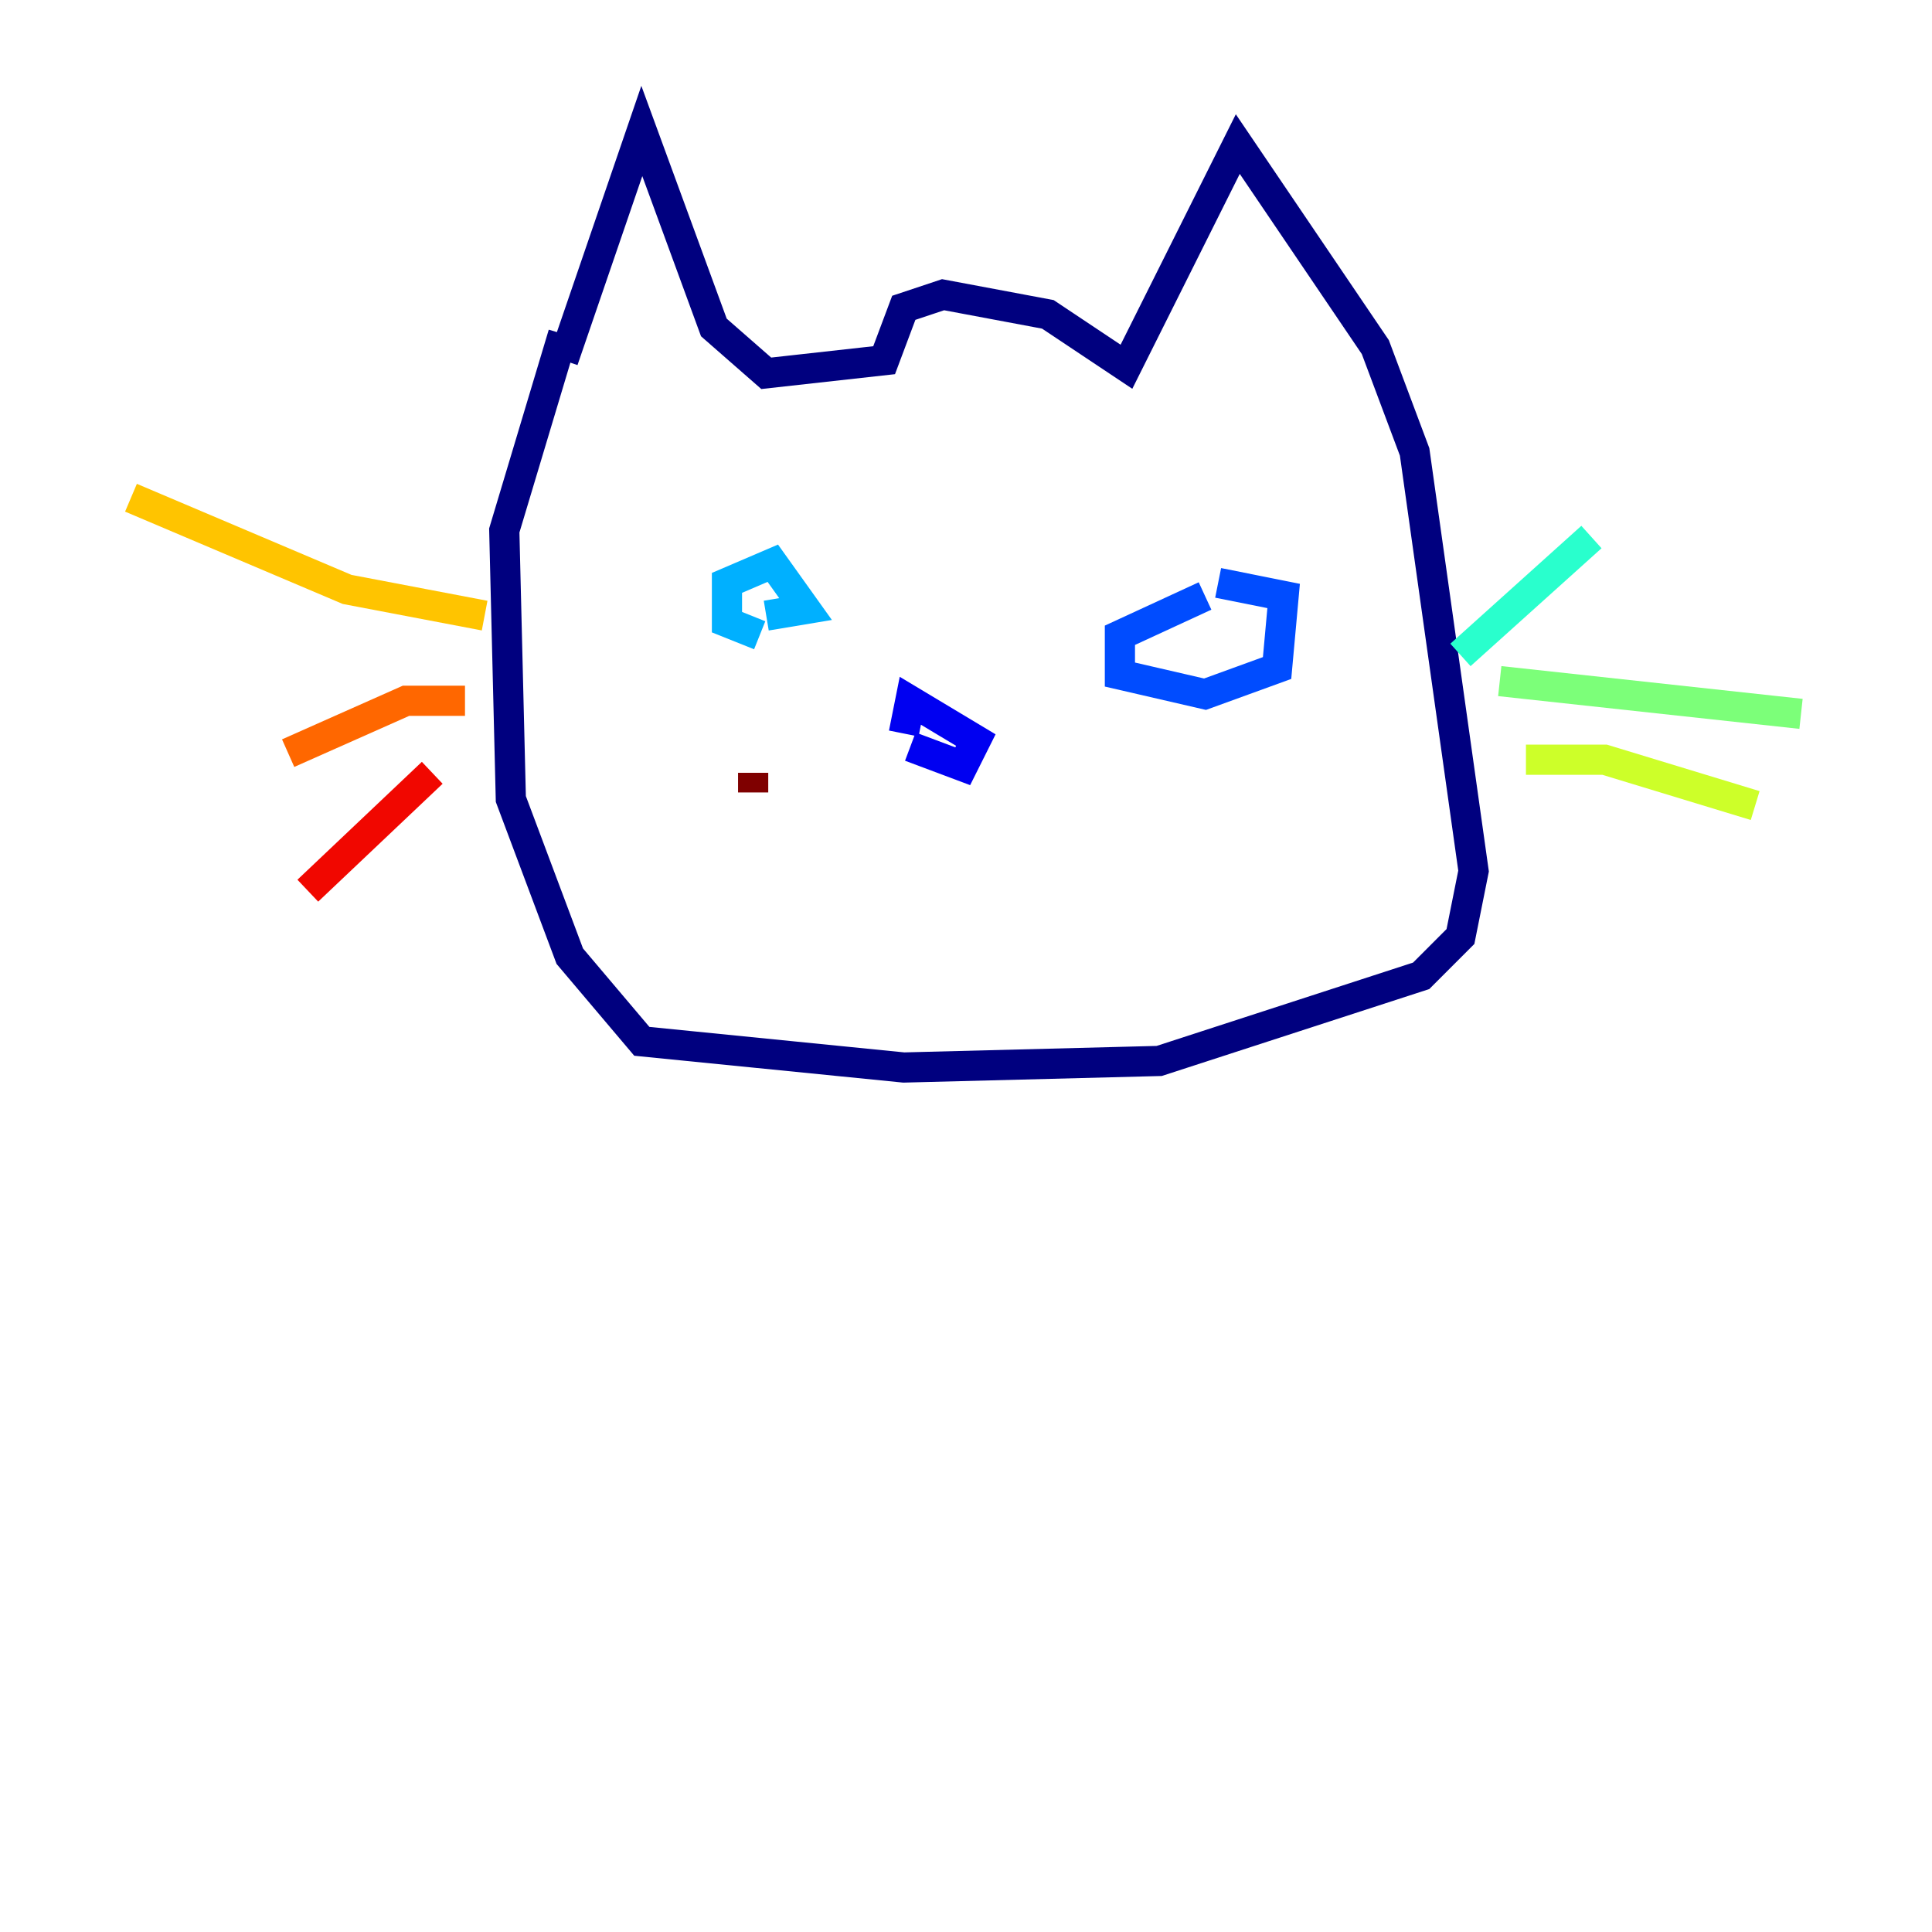 <?xml version="1.0" encoding="utf-8" ?>
<svg baseProfile="tiny" height="128" version="1.2" viewBox="0,0,128,128" width="128" xmlns="http://www.w3.org/2000/svg" xmlns:ev="http://www.w3.org/2001/xml-events" xmlns:xlink="http://www.w3.org/1999/xlink"><defs /><polyline fill="none" points="37.315,22.129 33.41,35.146 33.844,52.936 37.749,63.349 42.522,68.99 59.878,70.725 76.8,70.291 94.156,64.651 96.759,62.047 97.627,57.709 93.722,29.939 91.119,22.997 82.007,9.546 74.63,24.298 69.424,20.827 62.481,19.525 59.878,20.393 58.576,23.864 50.766,24.732 47.295,21.695 42.522,8.678 37.315,23.864" stroke="#00007f" stroke-width="2" /><polyline fill="none" points="60.312,49.464 63.783,50.766 64.651,49.031 60.312,46.427 59.878,48.597" stroke="#0000f1" stroke-width="2" /><polyline fill="none" points="80.705,38.617 85.044,39.485 84.61,44.258 79.837,45.993 74.197,44.691 74.197,42.088 79.837,39.485" stroke="#004cff" stroke-width="2" /><polyline fill="none" points="50.332,42.088 48.163,41.22 48.163,38.617 51.2,37.315 53.37,40.352 50.766,40.786" stroke="#00b0ff" stroke-width="2" /><polyline fill="none" points="96.759,43.39 105.437,35.58" stroke="#29ffcd" stroke-width="2" /><polyline fill="none" points="99.363,45.125 119.322,47.295" stroke="#7cff79" stroke-width="2" /><polyline fill="none" points="101.098,50.332 106.305,50.332 116.285,53.37" stroke="#cdff29" stroke-width="2" /><polyline fill="none" points="32.108,40.786 22.997,39.051 8.678,32.976" stroke="#ffc400" stroke-width="2" /><polyline fill="none" points="30.807,46.427 26.902,46.427 19.091,49.898" stroke="#ff6700" stroke-width="2" /><polyline fill="none" points="28.637,51.2 20.393,59.01" stroke="#f10700" stroke-width="2" /><polyline fill="none" points="49.898,51.2 49.898,52.502" stroke="#7f0000" stroke-width="2" /></svg>
